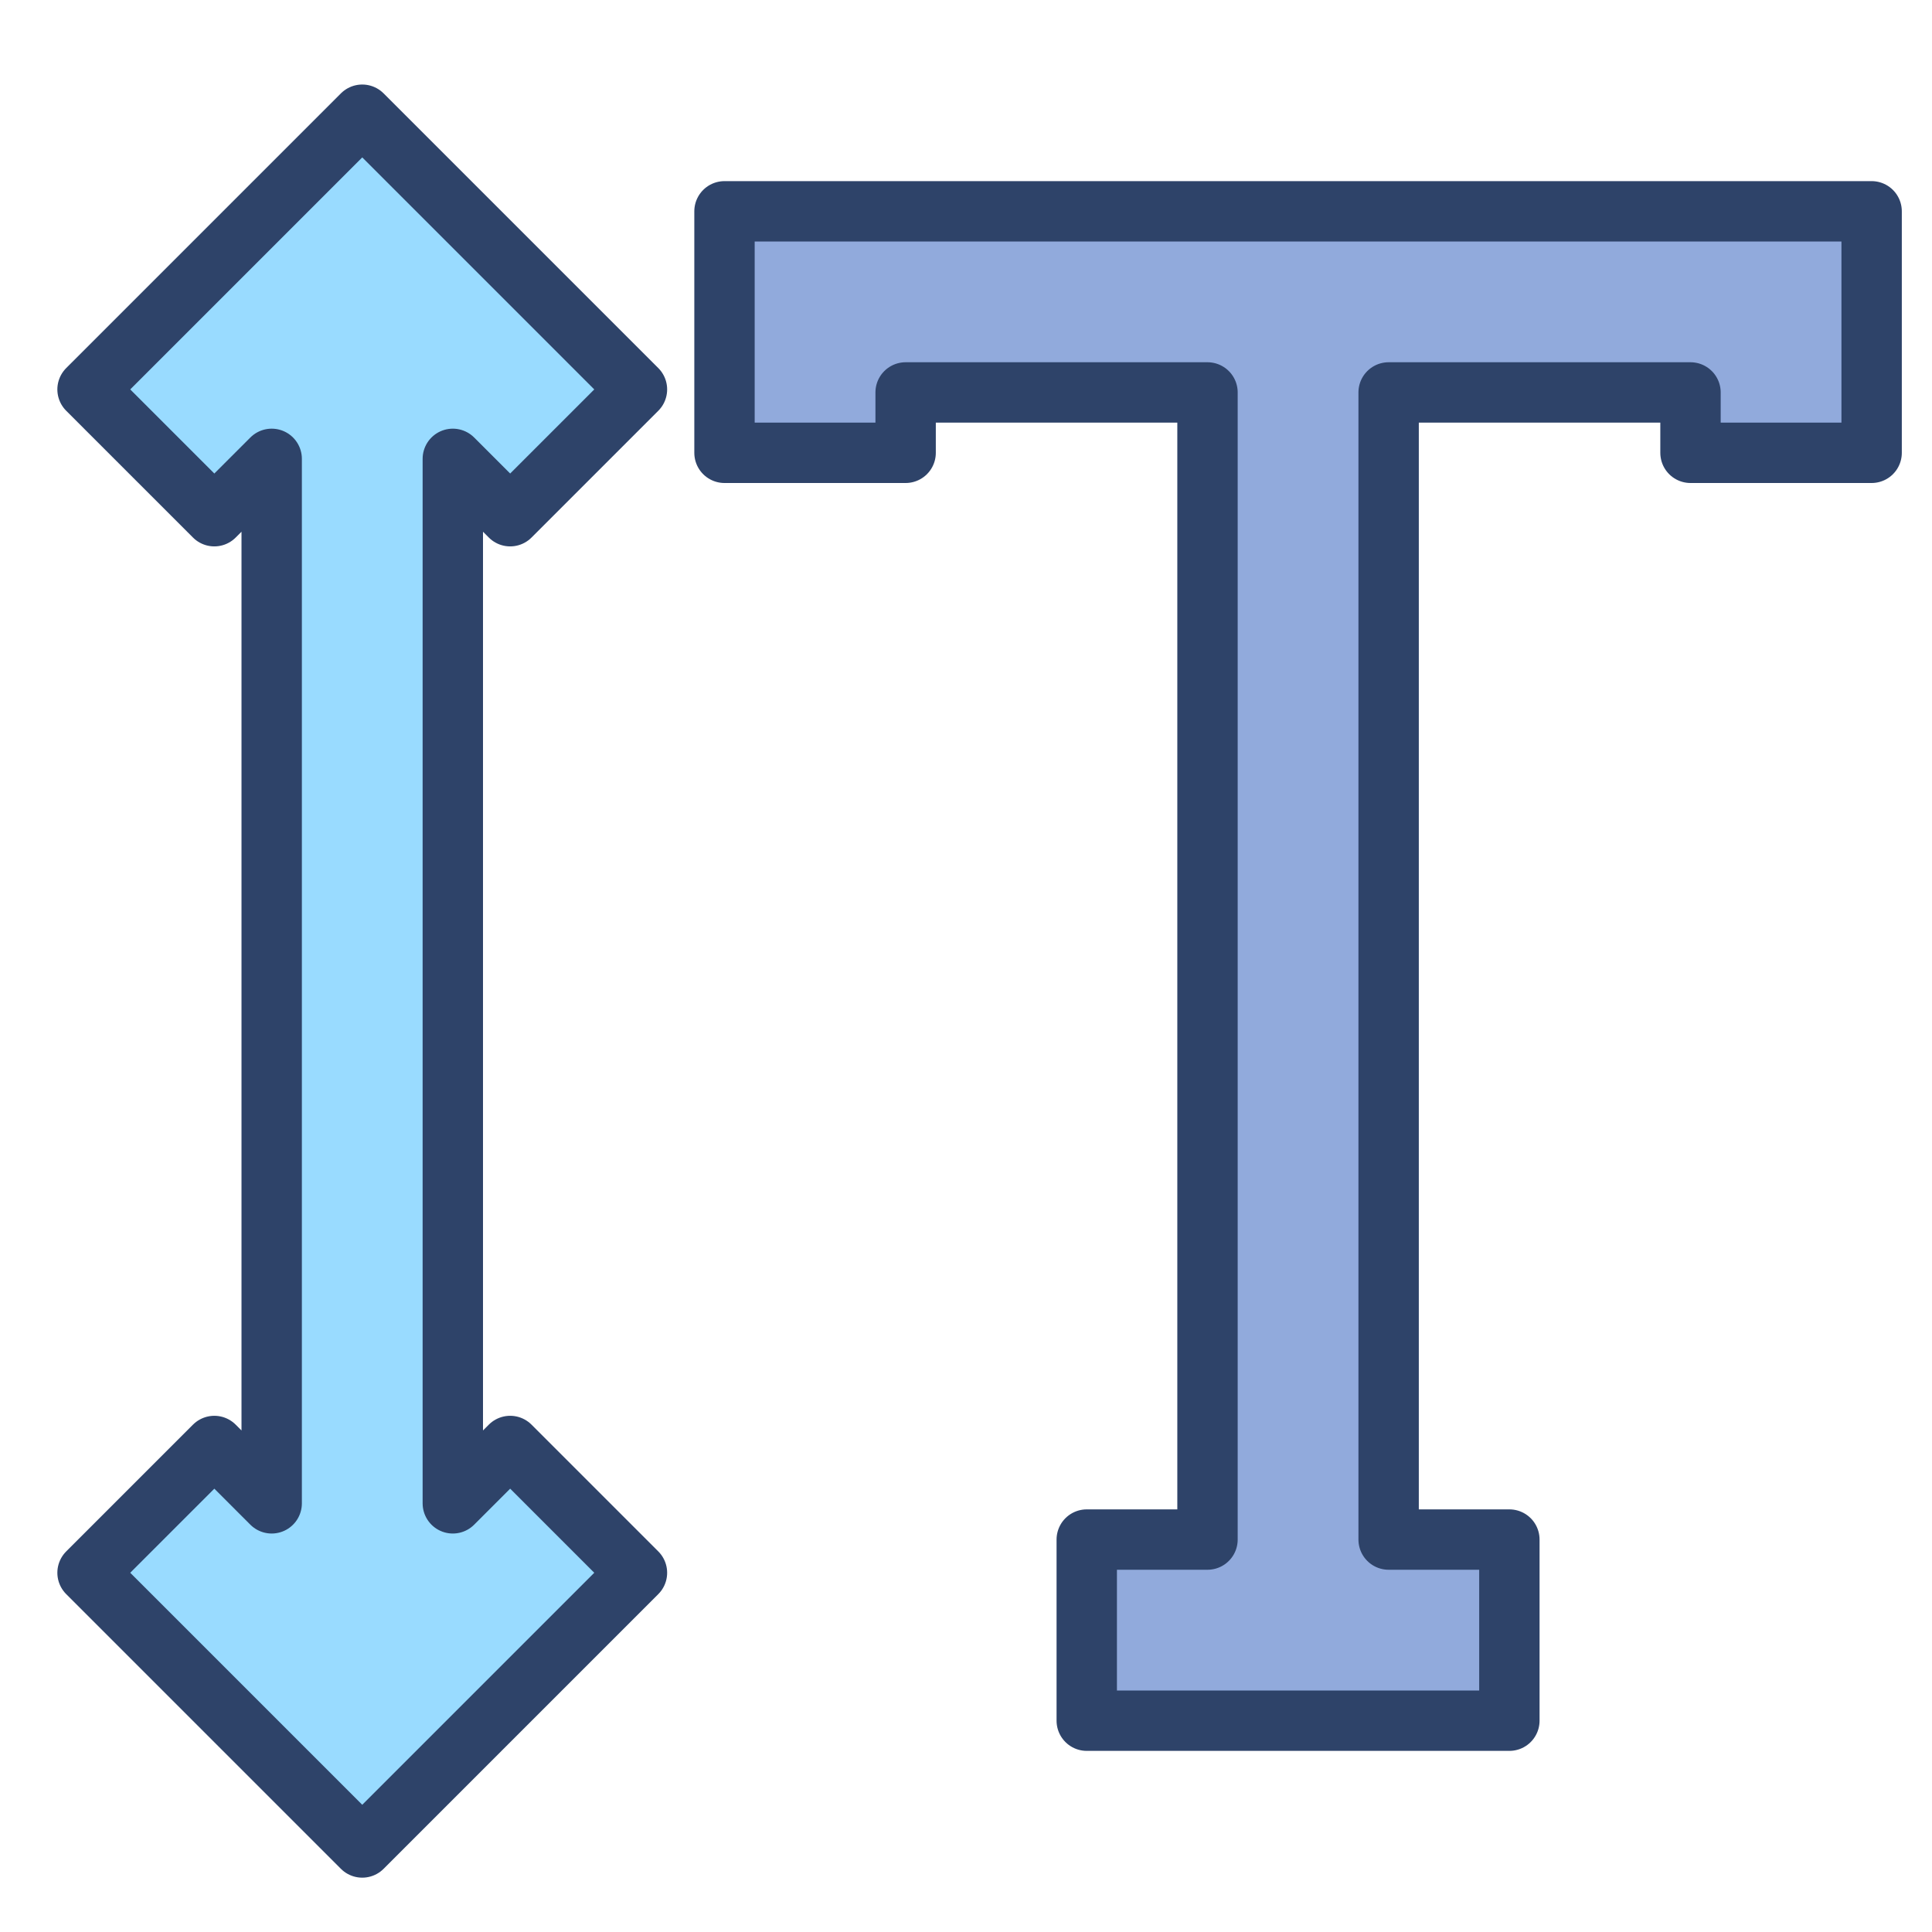 <svg xmlns="http://www.w3.org/2000/svg" viewBox="0 0 64 64" aria-labelledby="title" aria-describedby="desc"><path data-name="layer2" fill="#91aadc" d="M24 7v8h6v-2h10v38h-4v6h14v-6h-4V13h10v2h6V7H24z"/><path data-name="layer1" fill="#99dbff" d="M16.9 17.1l4.2-4.2L12 3.8l-9.1 9.1 4.2 4.2L9 15.2v34.6l-1.9-1.9-4.2 4.2 9.1 9.1 9.1-9.1-4.2-4.2-1.9 1.9V15.2l1.9 1.9z"/><path data-name="stroke" fill="none" stroke="#2e4369" stroke-linecap="round" stroke-miterlimit="10" stroke-width="2" d="M24 7v8h6v-2h10v38h-4v6h14v-6h-4V13h10v2h6V7H24zm-7.1 10.1l4.2-4.2L12 3.8l-9.1 9.1 4.2 4.2L9 15.2v34.6l-1.9-1.9-4.2 4.2 9.1 9.1 9.1-9.1-4.2-4.2-1.9 1.9V15.2l1.9 1.9z" stroke-linejoin="round"/></svg>